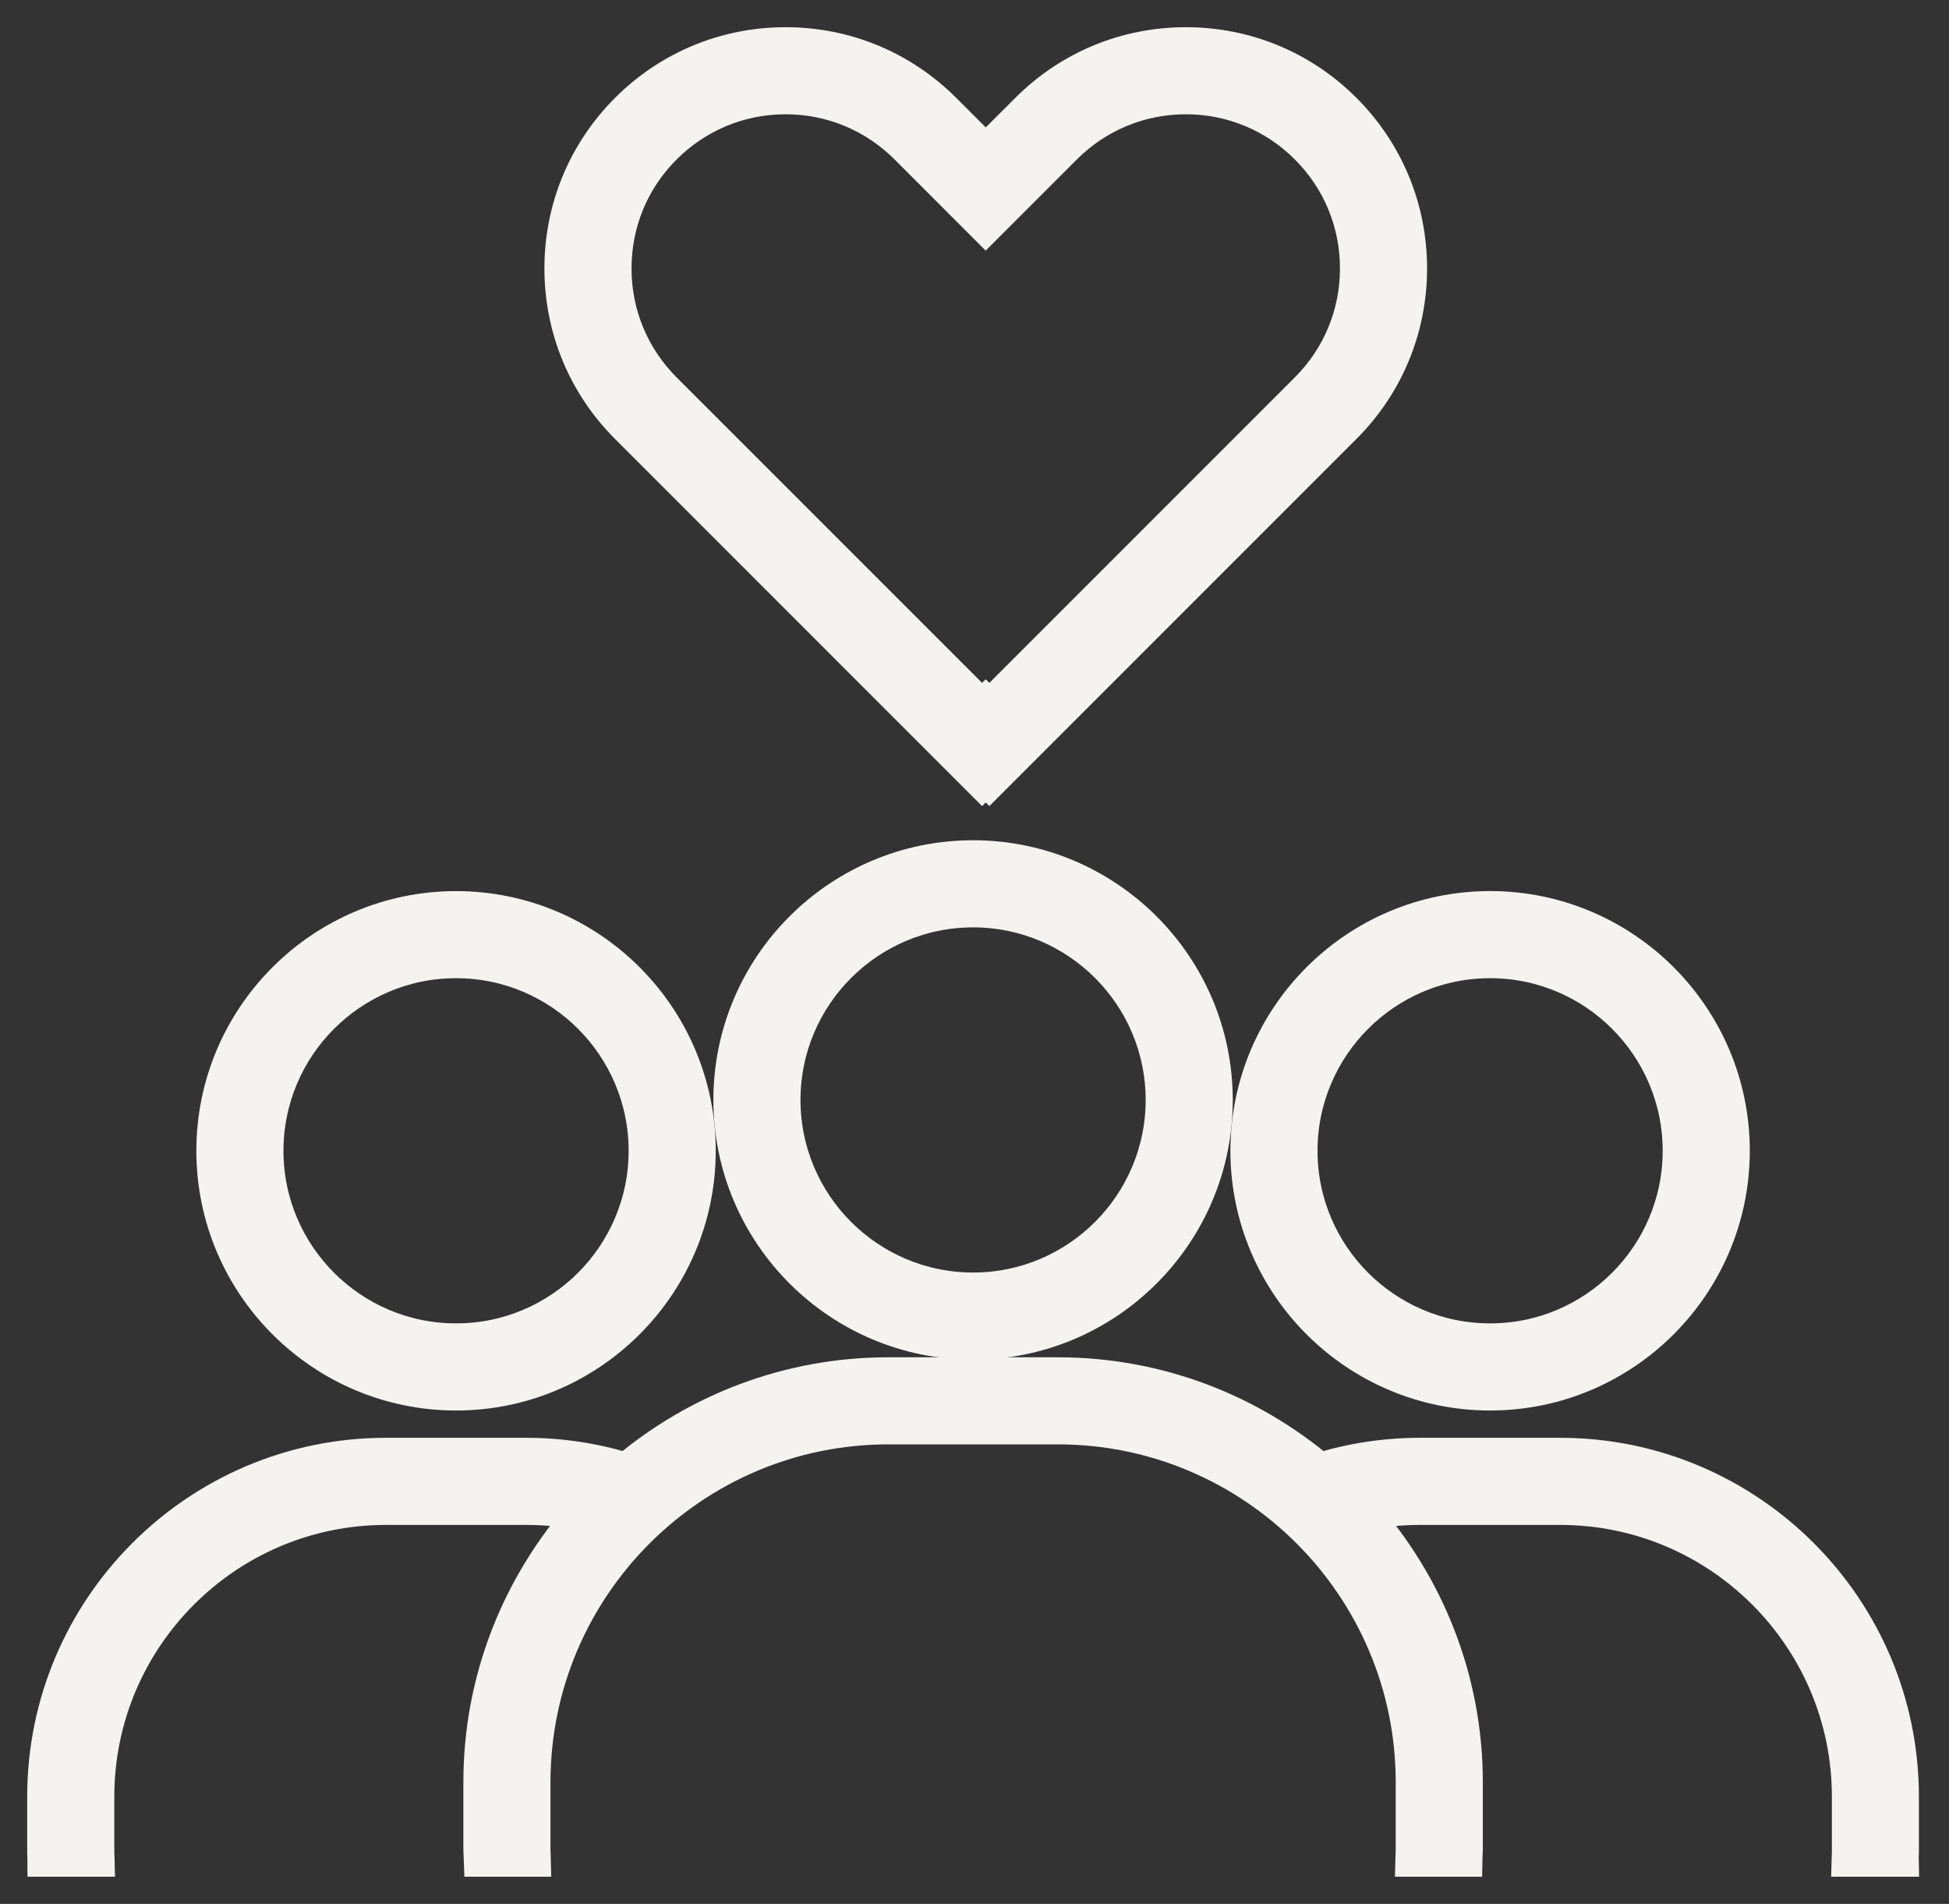 <svg width="43" height="42" viewBox="0 0 43 42" fill="none" xmlns="http://www.w3.org/2000/svg">
<rect x="0" y="0" width="43" height="42" fill="#333333" stroke="none"/>
<path d="M31.085 5.921C31.085 4.607 30.573 3.371 29.644 2.441C28.715 1.512 27.479 1 26.164 1C24.849 1 23.613 1.512 22.684 2.441L21.748 3.376L20.813 2.441C19.883 1.512 18.648 1 17.333 1C16.018 1 14.783 1.512 13.853 2.441C12.923 3.371 12.411 4.607 12.411 5.921C12.411 7.236 12.923 8.472 13.852 9.401L21.668 17.217L21.748 17.137L21.828 17.217L29.643 9.401C30.573 8.472 31.085 7.236 31.085 5.921H31.085ZM14.645 8.608C13.928 7.89 13.533 6.936 13.533 5.921C13.533 4.906 13.927 3.952 14.646 3.234C15.363 2.517 16.318 2.121 17.332 2.121C18.347 2.121 19.301 2.517 20.019 3.234L21.747 4.963L23.476 3.234C24.194 2.517 25.148 2.121 26.164 2.121C27.178 2.121 28.133 2.517 28.85 3.234C29.568 3.952 29.963 4.906 29.963 5.921C29.963 6.936 29.568 7.89 28.85 8.608L21.828 15.63L21.748 15.55L21.668 15.63L14.645 8.608Z" fill="#F4F3EF" stroke="#F4F3EF" stroke-width="0.8"/>
<path d="M32.876 30.716C35.814 30.716 38.205 28.325 38.205 25.386C38.205 22.448 35.814 20.057 32.876 20.057C29.937 20.057 27.546 22.448 27.546 25.386C27.546 28.325 29.937 30.716 32.876 30.716ZM32.876 21.179C35.196 21.179 37.083 23.066 37.083 25.387C37.083 27.707 35.196 29.594 32.876 29.594C30.555 29.594 28.668 27.707 28.668 25.387C28.668 23.067 30.555 21.179 32.876 21.179Z" fill="#F4F3EF" stroke="#F4F3EF" stroke-width="0.8"/>
<path d="M10.062 20.058C7.123 20.058 4.732 22.448 4.732 25.387C4.732 28.326 7.123 30.716 10.062 30.716C13 30.716 15.391 28.325 15.391 25.387C15.391 22.448 13.001 20.058 10.062 20.058ZM10.062 29.594C7.741 29.594 5.854 27.707 5.854 25.387C5.854 23.066 7.741 21.179 10.062 21.179C12.382 21.179 14.269 23.066 14.269 25.387C14.269 27.707 12.382 29.594 10.062 29.594Z" fill="#F4F3EF" stroke="#F4F3EF" stroke-width="0.8"/>
<path d="M2.129 41C2.128 40.956 2.122 40.914 2.122 40.87V39.634C2.122 36.108 4.99 33.24 8.516 33.24H11.607C12.048 33.24 12.478 33.285 12.894 33.37C11.486 34.956 10.623 37.035 10.623 39.317V40.813C10.623 40.876 10.631 40.937 10.633 41H11.755C11.754 40.937 11.745 40.876 11.745 40.813V39.317C11.745 34.987 15.269 31.463 19.599 31.463H23.339C27.669 31.463 31.193 34.987 31.193 39.317V40.813C31.193 40.876 31.184 40.937 31.183 41H32.305C32.306 40.937 32.315 40.876 32.315 40.813V39.317C32.315 37.035 31.451 34.956 30.044 33.37C30.459 33.284 30.89 33.24 31.331 33.24H34.422C37.947 33.24 40.816 36.108 40.816 39.634V40.87C40.816 40.914 40.81 40.956 40.809 41H41.931C41.93 40.956 41.936 40.914 41.936 40.87V39.634C41.936 35.49 38.565 32.118 34.42 32.118H31.329C30.557 32.118 29.811 32.236 29.109 32.453C27.547 31.138 25.535 30.342 23.338 30.342H19.598C17.401 30.342 15.389 31.138 13.826 32.453C13.125 32.236 12.379 32.118 11.607 32.118H8.516C4.372 32.118 1 35.489 1 39.634V40.87C1 40.914 1.006 40.956 1.006 41L2.129 41L2.129 41Z" fill="#F4F3EF" stroke="#F4F3EF" stroke-width="0.8"/>
<path d="M16.139 24.265C16.139 27.203 18.53 29.594 21.469 29.594C24.407 29.594 26.798 27.203 26.798 24.265C26.798 21.326 24.407 18.936 21.469 18.936C18.53 18.936 16.139 21.326 16.139 24.265ZM17.261 24.265C17.261 21.945 19.148 20.058 21.469 20.058C23.789 20.058 25.676 21.945 25.676 24.265C25.676 26.585 23.789 28.472 21.469 28.472C19.148 28.472 17.261 26.585 17.261 24.265Z" fill="#F4F3EF" stroke="#F4F3EF" stroke-width="0.8"/>
</svg>
